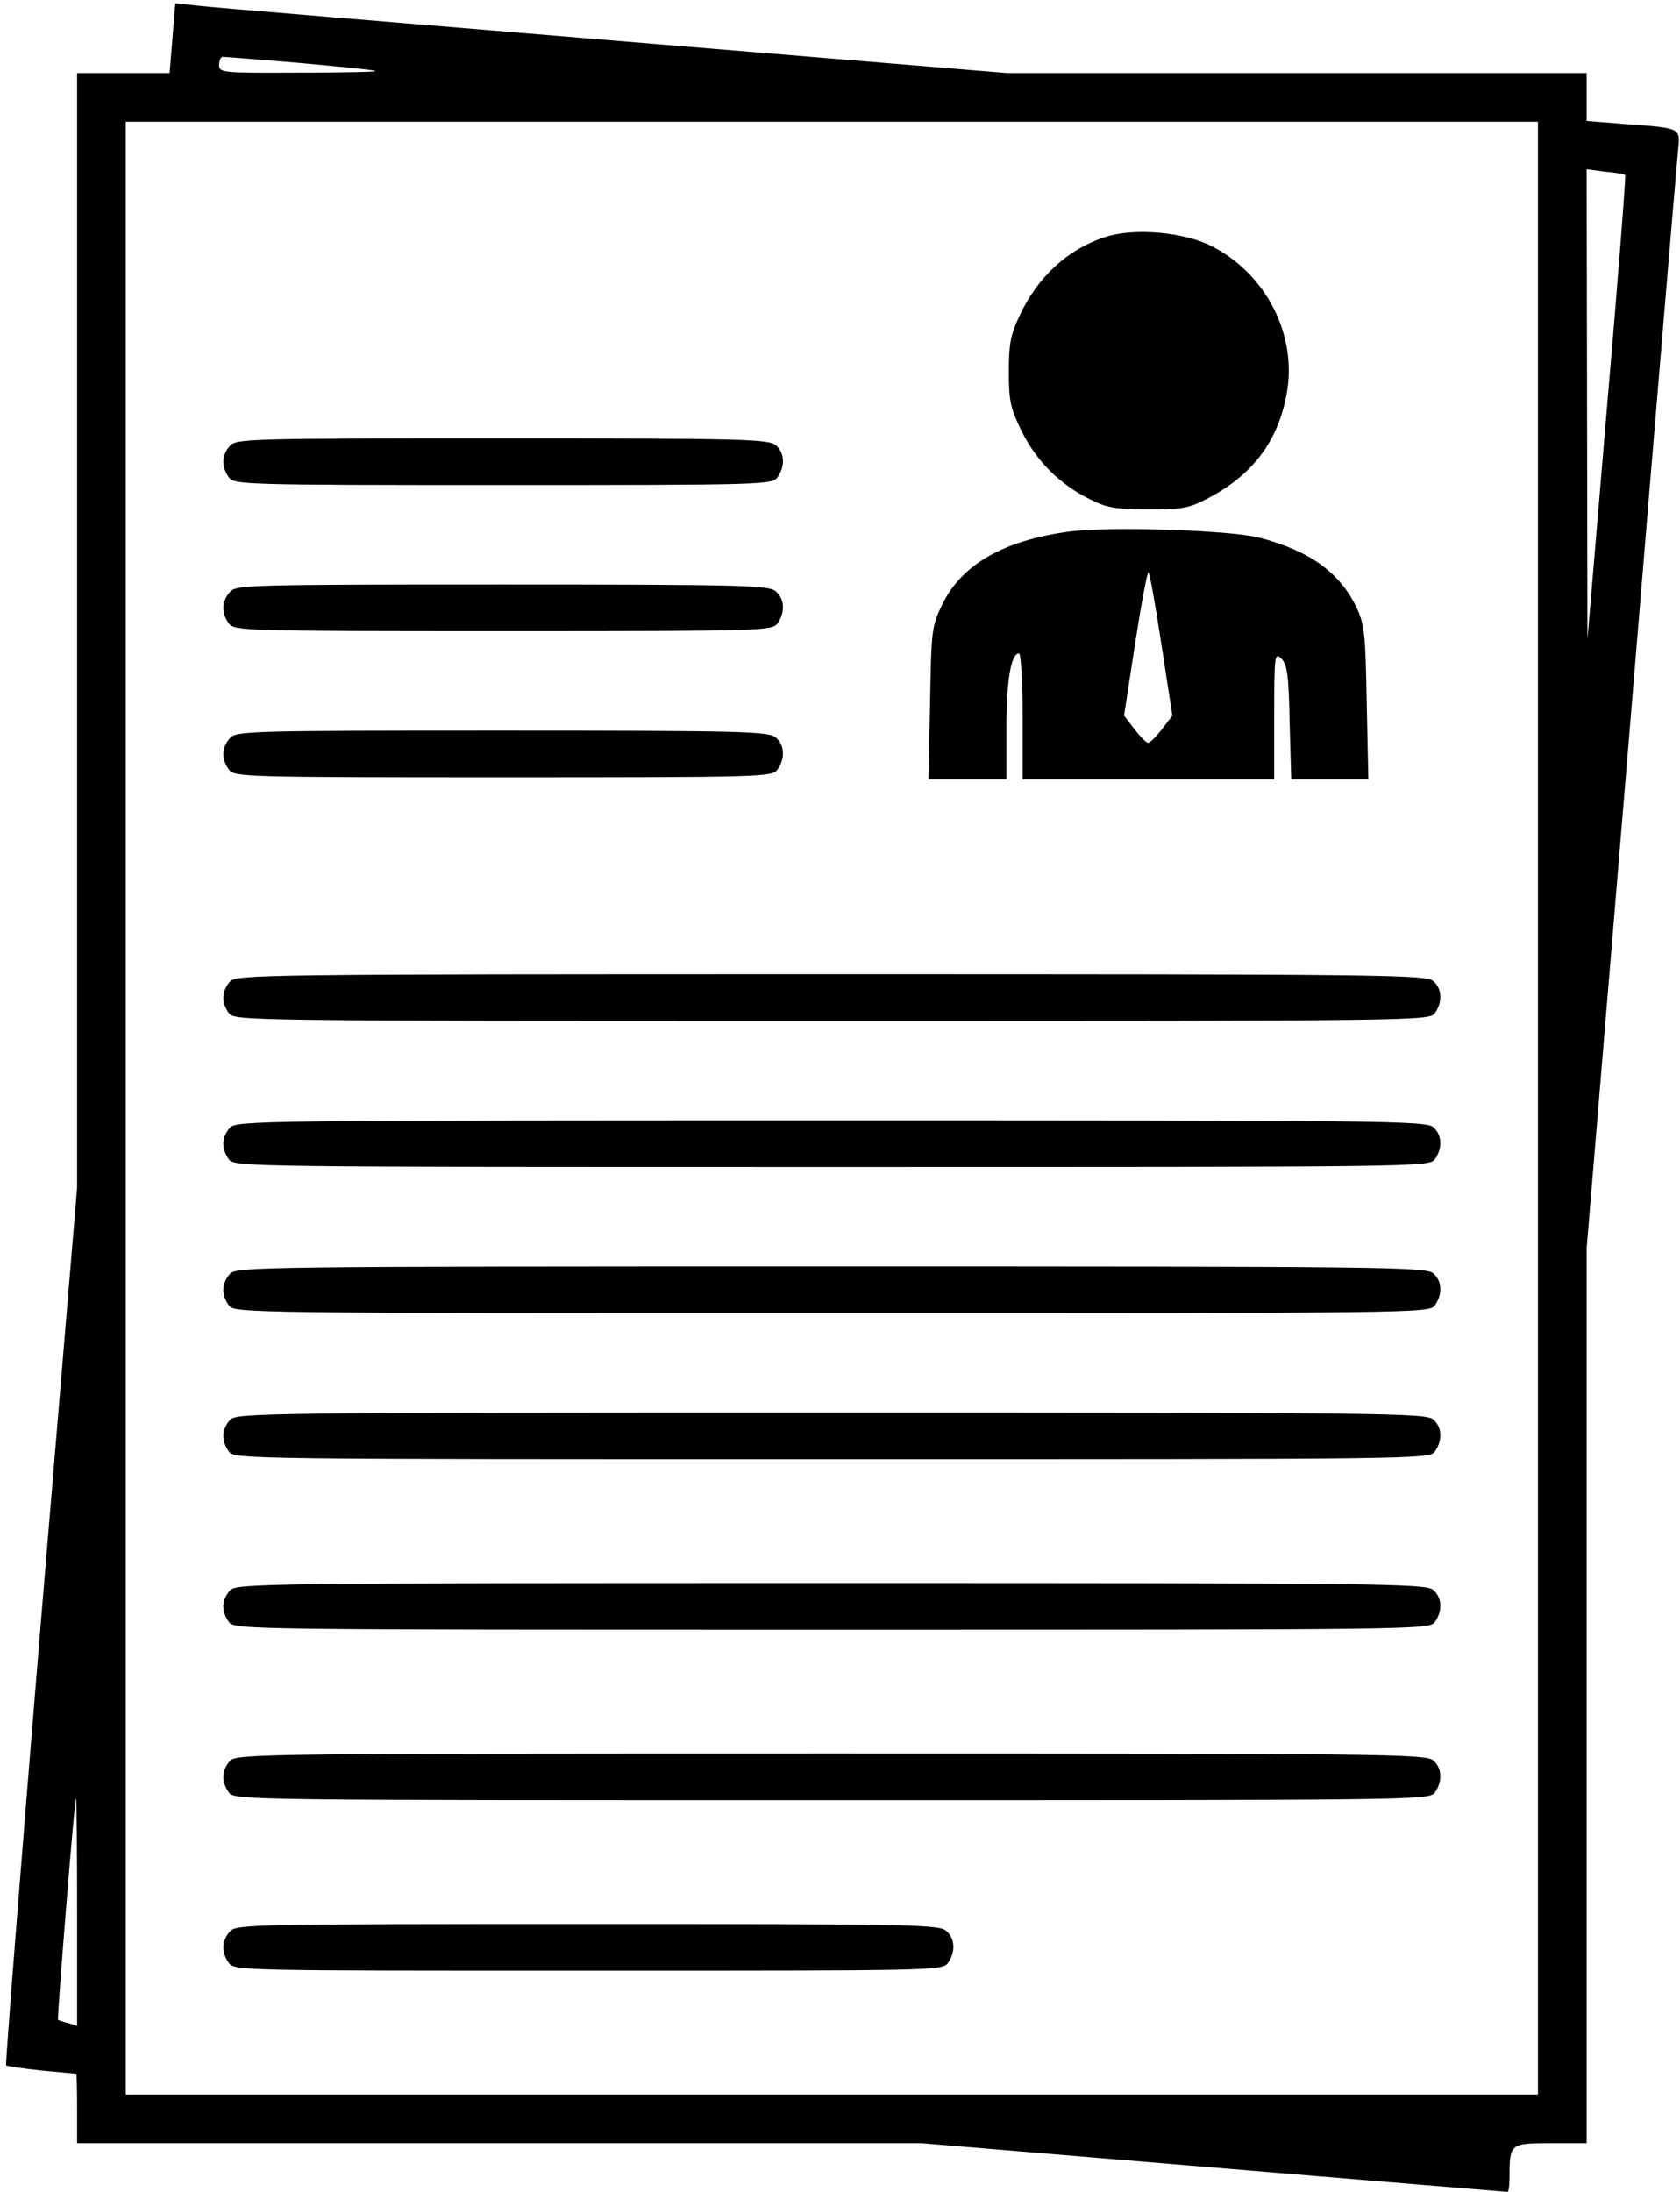 <?xml version="1.0" standalone="no"?>
<!DOCTYPE svg PUBLIC "-//W3C//DTD SVG 20010904//EN"
 "http://www.w3.org/TR/2001/REC-SVG-20010904/DTD/svg10.dtd">
<svg version="1.0" xmlns="http://www.w3.org/2000/svg"
 width="414pt" height="540pt" viewBox="0 0 414 540"
 preserveAspectRatio="xMidYMid meet">

<g transform="translate(0,540) scale(0.1,-0.1)"
fill="#000000" stroke="none">
<path d="M425 5306 l-7 -86 -114 0 -114 0 0 -1373 0 -1373 -90 -1079 c-49
-593 -87 -1081 -85 -1083 3 -3 42 -8 87 -13 46 -4 84 -8 86 -8 1 -1 2 -39 2
-86 l0 -85 1040 0 1041 0 720 -60 c396 -33 722 -60 724 -60 3 0 5 17 5 38 0
81 2 82 101 82 l89 0 0 1103 0 1102 110 1325 c60 729 112 1348 115 1377 6 60
11 57 -137 68 l-88 7 0 59 0 59 -714 0 -714 0 -969 80 c-532 44 -993 82 -1025
86 l-56 6 -7 -86z m312 -61 c98 -9 183 -17 188 -20 6 -2 -79 -4 -187 -4 -192
-1 -198 0 -198 19 0 11 4 20 9 20 6 0 90 -7 188 -15z m3053 -2575 l0 -2430
-1740 0 -1740 0 0 2430 0 2430 1740 0 1740 0 0 -2430z m215 2299 c2 -2 -18
-261 -45 -574 l-48 -570 -1 579 -1 579 45 -6 c26 -2 48 -6 50 -8z m-3815
-4280 l0 -280 -22 7 c-13 3 -24 7 -25 8 -3 3 41 546 44 546 2 0 3 -126 3 -281z"/>
<path d="M2723 4816 c-92 -30 -167 -99 -211 -195 -22 -46 -26 -70 -26 -137 0
-72 4 -90 32 -147 36 -73 95 -132 170 -168 39 -20 63 -24 142 -24 85 0 101 3
148 28 108 57 170 138 192 253 29 147 -50 301 -187 369 -69 34 -190 44 -260
21z"/>
<path d="M567 4302 c-21 -23 -22 -52 -3 -78 14 -18 33 -19 676 -19 643 0 662
1 676 19 19 27 18 60 -4 79 -17 15 -78 17 -674 17 -622 0 -656 -1 -671 -18z"/>
<path d="M2632 4090 c-160 -22 -261 -81 -309 -177 -27 -56 -28 -63 -31 -245
l-4 -188 96 0 96 0 0 124 c0 117 11 186 31 186 5 0 9 -70 9 -155 l0 -155 310
0 310 0 0 157 c0 150 1 156 18 140 14 -15 18 -40 20 -157 l4 -140 95 0 95 0
-4 188 c-3 165 -5 192 -24 233 -41 87 -114 141 -239 174 -71 19 -375 29 -473
15z m230 -277 l27 -176 -26 -34 c-14 -18 -29 -33 -34 -33 -4 0 -19 15 -33 33
l-26 34 27 176 c15 97 30 177 33 177 3 0 17 -79 32 -177z"/>
<path d="M567 3942 c-21 -23 -22 -52 -3 -78 14 -18 33 -19 676 -19 643 0 662
1 676 19 19 27 18 60 -4 79 -17 15 -78 17 -674 17 -622 0 -656 -1 -671 -18z"/>
<path d="M567 3582 c-21 -23 -22 -52 -3 -78 14 -18 33 -19 676 -19 643 0 662
1 676 19 19 27 18 60 -4 79 -17 15 -78 17 -674 17 -622 0 -656 -1 -671 -18z"/>
<path d="M567 2982 c-21 -23 -22 -52 -3 -78 14 -19 41 -19 1486 -19 1445 0
1472 0 1486 19 19 27 18 60 -4 79 -17 16 -134 17 -1484 17 -1406 0 -1466 -1
-1481 -18z"/>
<path d="M567 2622 c-21 -23 -22 -52 -3 -78 14 -19 41 -19 1486 -19 1445 0
1472 0 1486 19 19 27 18 60 -4 79 -17 16 -134 17 -1484 17 -1406 0 -1466 -1
-1481 -18z"/>
<path d="M567 2262 c-21 -23 -22 -52 -3 -78 14 -19 41 -19 1486 -19 1445 0
1472 0 1486 19 19 27 18 60 -4 79 -17 16 -134 17 -1484 17 -1406 0 -1466 -1
-1481 -18z"/>
<path d="M567 1902 c-21 -23 -22 -52 -3 -78 14 -19 41 -19 1486 -19 1445 0
1472 0 1486 19 19 27 18 60 -4 79 -17 16 -134 17 -1484 17 -1406 0 -1466 -1
-1481 -18z"/>
<path d="M567 1482 c-21 -23 -22 -52 -3 -78 14 -19 41 -19 1486 -19 1445 0
1472 0 1486 19 19 27 18 60 -4 79 -17 16 -134 17 -1484 17 -1406 0 -1466 -1
-1481 -18z"/>
<path d="M567 1062 c-21 -23 -22 -52 -3 -78 14 -19 41 -19 1486 -19 1445 0
1472 0 1486 19 19 27 18 60 -4 79 -17 16 -134 17 -1484 17 -1406 0 -1466 -1
-1481 -18z"/>
<path d="M567 642 c-21 -23 -22 -52 -3 -78 14 -19 35 -19 886 -19 851 0 872 0
886 19 19 27 18 60 -4 79 -17 16 -93 17 -884 17 -825 0 -866 -1 -881 -18z"/>
</g>
</svg>
